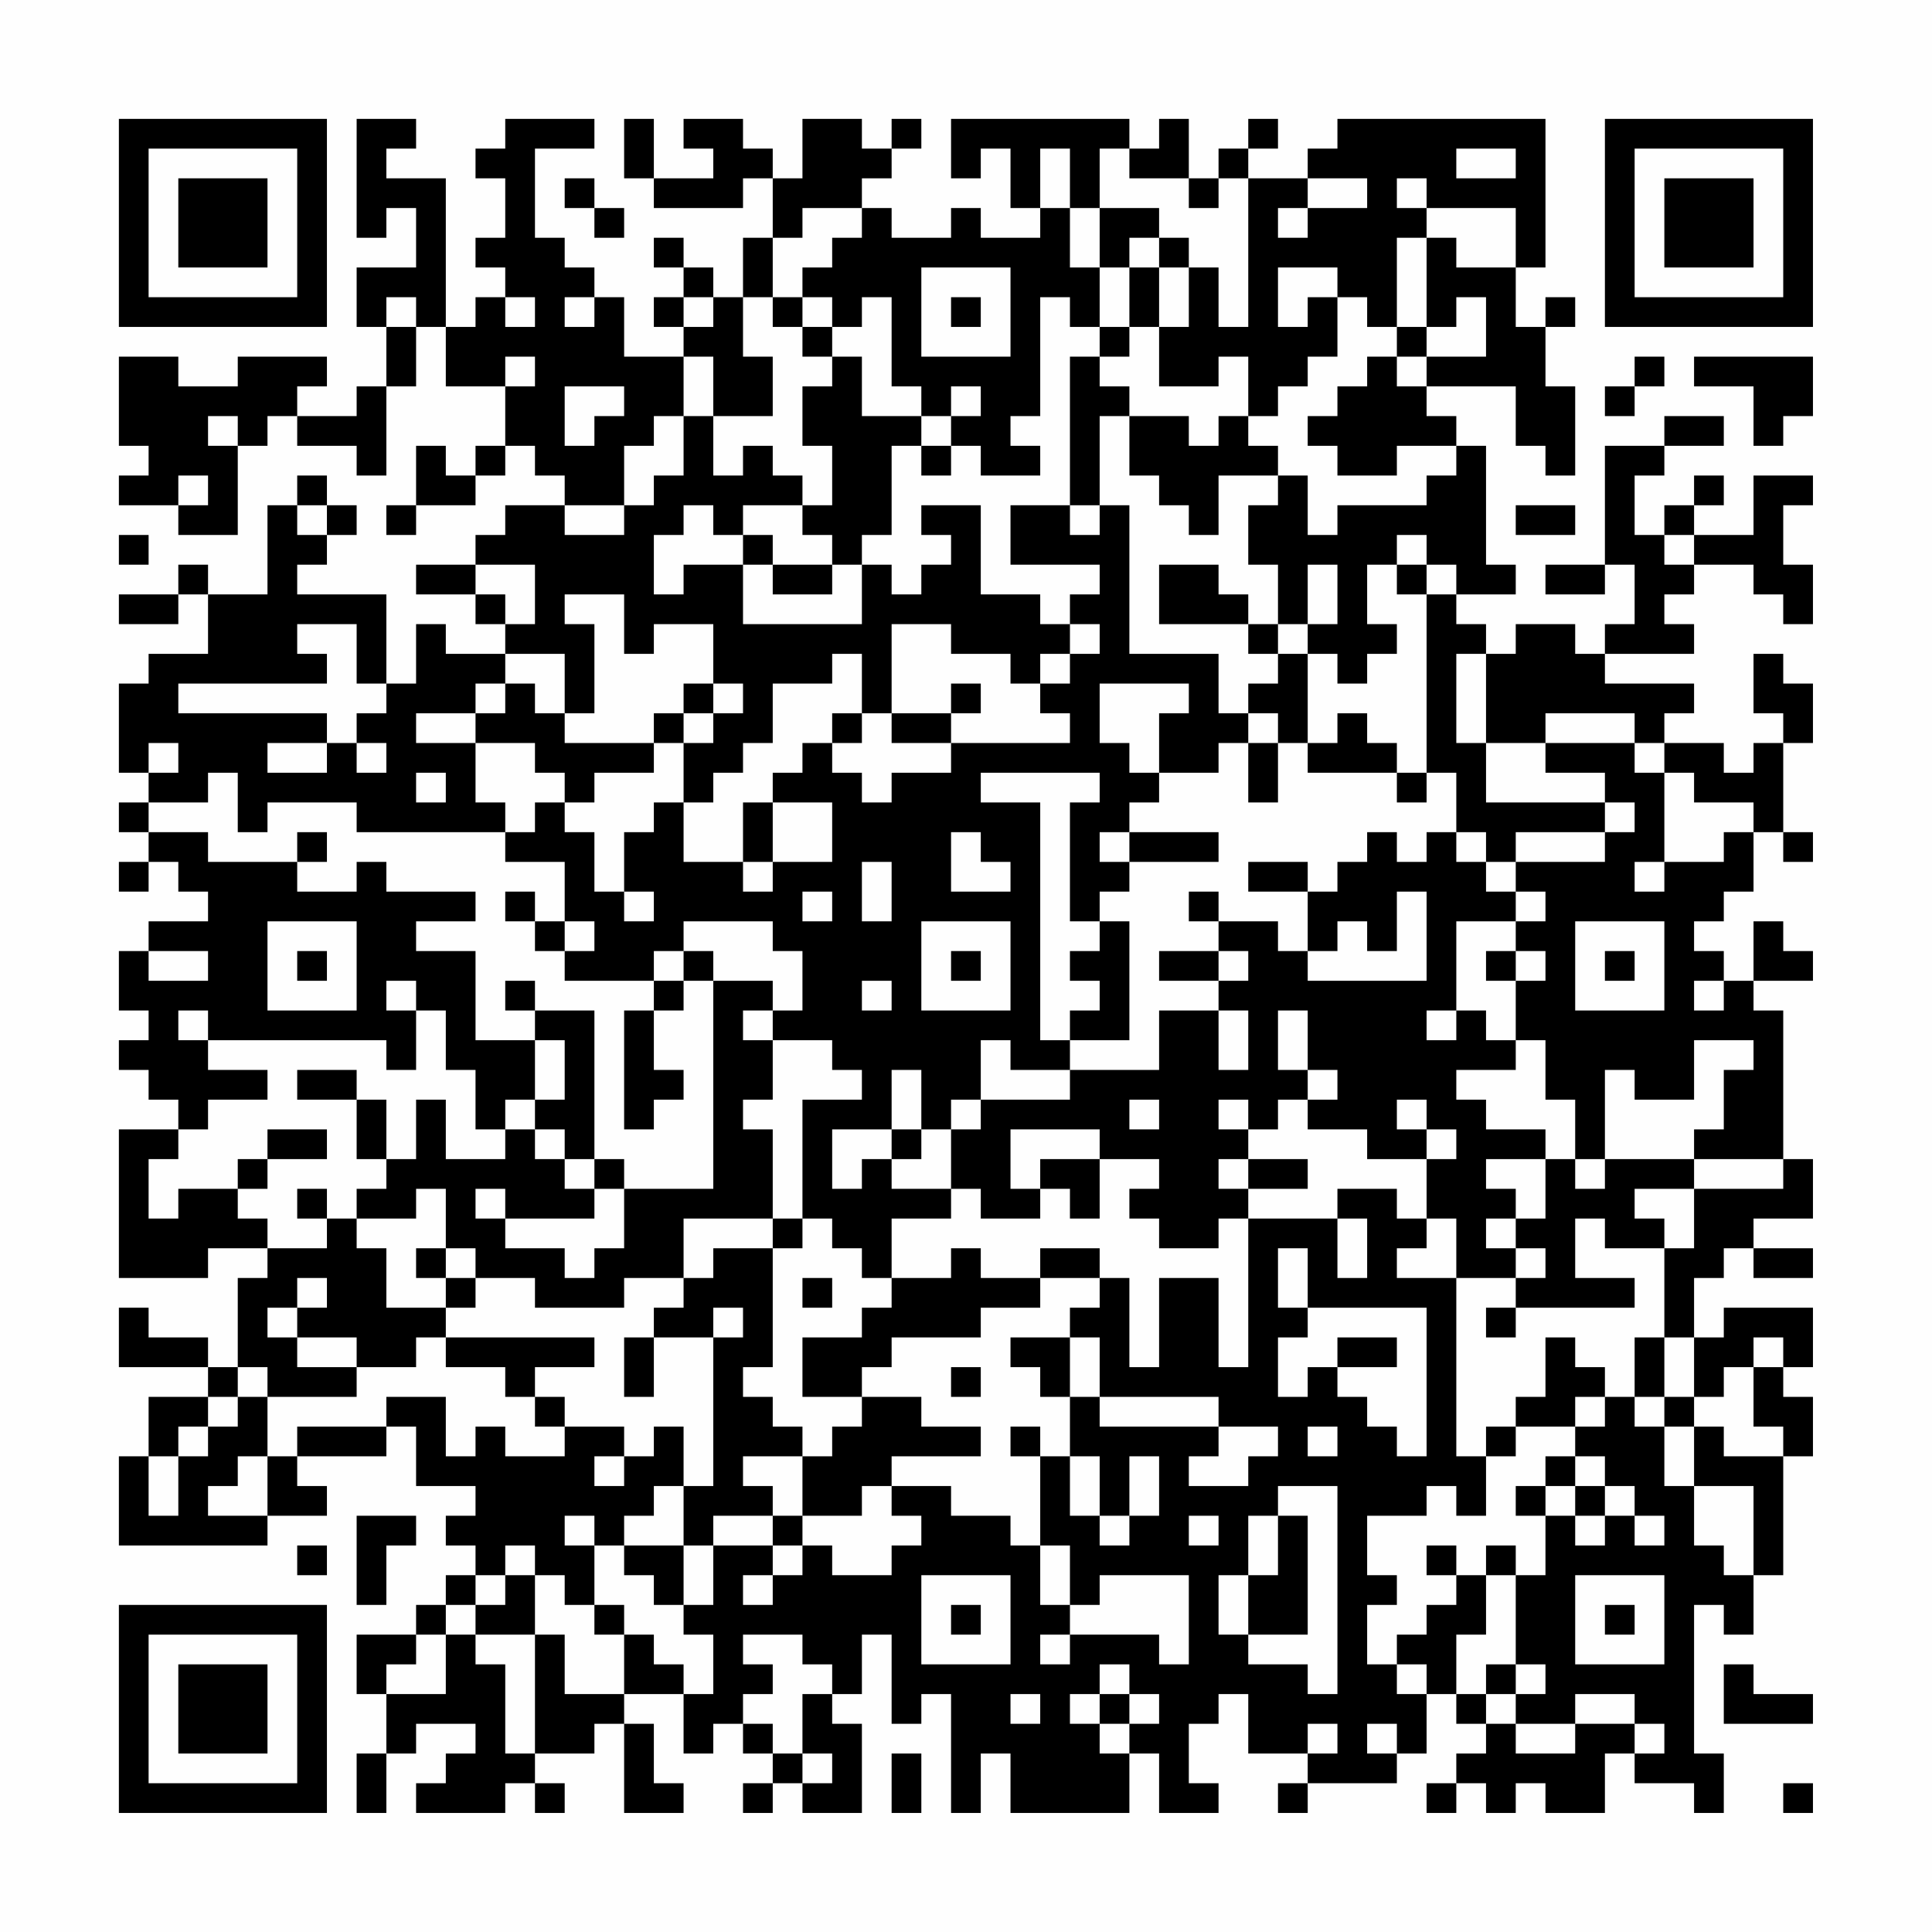 <?xml version="1.0" encoding="UTF-8"?>
<svg xmlns="http://www.w3.org/2000/svg" version="1.1" width="300" height="300" viewBox="0 0 300 300"><rect x="0" y="0" width="300" height="300" fill="#fefefe"/><g transform="scale(4.615)"><g transform="translate(4,4)"><path fill-rule="evenodd" d="M8 0L8 4L9 4L9 3L10 3L10 5L8 5L8 7L9 7L9 9L8 9L8 10L6 10L6 9L7 9L7 8L4 8L4 9L2 9L2 8L0 8L0 11L1 11L1 12L0 12L0 13L2 13L2 14L4 14L4 11L5 11L5 10L6 10L6 11L8 11L8 12L9 12L9 9L10 9L10 7L11 7L11 9L13 9L13 11L12 11L12 12L11 12L11 11L10 11L10 13L9 13L9 14L10 14L10 13L12 13L12 12L13 12L13 11L14 11L14 12L15 12L15 13L13 13L13 14L12 14L12 15L10 15L10 16L12 16L12 17L13 17L13 18L11 18L11 17L10 17L10 19L9 19L9 16L6 16L6 15L7 15L7 14L8 14L8 13L7 13L7 12L6 12L6 13L5 13L5 16L3 16L3 15L2 15L2 16L0 16L0 17L2 17L2 16L3 16L3 18L1 18L1 19L0 19L0 22L1 22L1 23L0 23L0 24L1 24L1 25L0 25L0 26L1 26L1 25L2 25L2 26L3 26L3 27L1 27L1 28L0 28L0 30L1 30L1 31L0 31L0 32L1 32L1 33L2 33L2 34L0 34L0 39L3 39L3 38L5 38L5 39L4 39L4 42L3 42L3 41L1 41L1 40L0 40L0 42L3 42L3 43L1 43L1 45L0 45L0 48L5 48L5 47L7 47L7 46L6 46L6 45L9 45L9 44L10 44L10 46L12 46L12 47L11 47L11 48L12 48L12 49L11 49L11 50L10 50L10 51L8 51L8 53L9 53L9 55L8 55L8 57L9 57L9 55L10 55L10 54L12 54L12 55L11 55L11 56L10 56L10 57L13 57L13 56L14 56L14 57L15 57L15 56L14 56L14 55L16 55L16 54L17 54L17 57L19 57L19 56L18 56L18 54L17 54L17 53L19 53L19 55L20 55L20 54L21 54L21 55L22 55L22 56L21 56L21 57L22 57L22 56L23 56L23 57L25 57L25 54L24 54L24 53L25 53L25 51L26 51L26 54L27 54L27 53L28 53L28 57L29 57L29 55L30 55L30 57L34 57L34 55L35 55L35 57L37 57L37 56L36 56L36 54L37 54L37 53L38 53L38 55L40 55L40 56L39 56L39 57L40 57L40 56L43 56L43 55L44 55L44 53L45 53L45 54L46 54L46 55L45 55L45 56L44 56L44 57L45 57L45 56L46 56L46 57L47 57L47 56L48 56L48 57L50 57L50 55L51 55L51 56L53 56L53 57L54 57L54 55L53 55L53 50L54 50L54 51L55 51L55 49L56 49L56 45L57 45L57 43L56 43L56 42L57 42L57 40L54 40L54 41L53 41L53 39L54 39L54 38L55 38L55 39L57 39L57 38L55 38L55 37L57 37L57 35L56 35L56 30L55 30L55 29L57 29L57 28L56 28L56 27L55 27L55 29L54 29L54 28L53 28L53 27L54 27L54 26L55 26L55 24L56 24L56 25L57 25L57 24L56 24L56 21L57 21L57 19L56 19L56 18L55 18L55 20L56 20L56 21L55 21L55 22L54 22L54 21L52 21L52 20L53 20L53 19L50 19L50 18L53 18L53 17L52 17L52 16L53 16L53 15L55 15L55 16L56 16L56 17L57 17L57 15L56 15L56 13L57 13L57 12L55 12L55 14L53 14L53 13L54 13L54 12L53 12L53 13L52 13L52 14L51 14L51 12L52 12L52 11L54 11L54 10L52 10L52 11L50 11L50 15L48 15L48 16L50 16L50 15L51 15L51 17L50 17L50 18L49 18L49 17L47 17L47 18L46 18L46 17L45 17L45 16L47 16L47 15L46 15L46 11L45 11L45 10L44 10L44 9L47 9L47 11L48 11L48 12L49 12L49 9L48 9L48 7L49 7L49 6L48 6L48 7L47 7L47 5L48 5L48 0L41 0L41 1L40 1L40 2L38 2L38 1L39 1L39 0L38 0L38 1L37 1L37 2L36 2L36 0L35 0L35 1L34 1L34 0L28 0L28 2L29 2L29 1L30 1L30 3L31 3L31 4L29 4L29 3L28 3L28 4L26 4L26 3L25 3L25 2L26 2L26 1L27 1L27 0L26 0L26 1L25 1L25 0L23 0L23 2L22 2L22 1L21 1L21 0L19 0L19 1L20 1L20 2L18 2L18 0L17 0L17 2L18 2L18 3L21 3L21 2L22 2L22 4L21 4L21 6L20 6L20 5L19 5L19 4L18 4L18 5L19 5L19 6L18 6L18 7L19 7L19 8L17 8L17 6L16 6L16 5L15 5L15 4L14 4L14 1L16 1L16 0L13 0L13 1L12 1L12 2L13 2L13 4L12 4L12 5L13 5L13 6L12 6L12 7L11 7L11 2L9 2L9 1L10 1L10 0ZM31 1L31 3L32 3L32 5L33 5L33 7L32 7L32 6L31 6L31 10L30 10L30 11L31 11L31 12L29 12L29 11L28 11L28 10L29 10L29 9L28 9L28 10L27 10L27 9L26 9L26 6L25 6L25 7L24 7L24 6L23 6L23 5L24 5L24 4L25 4L25 3L23 3L23 4L22 4L22 6L21 6L21 8L22 8L22 10L20 10L20 8L19 8L19 10L18 10L18 11L17 11L17 13L15 13L15 14L17 14L17 13L18 13L18 12L19 12L19 10L20 10L20 12L21 12L21 11L22 11L22 12L23 12L23 13L21 13L21 14L20 14L20 13L19 13L19 14L18 14L18 16L19 16L19 15L21 15L21 17L25 17L25 15L26 15L26 16L27 16L27 15L28 15L28 14L27 14L27 13L29 13L29 16L31 16L31 17L32 17L32 18L31 18L31 19L30 19L30 18L28 18L28 17L26 17L26 20L25 20L25 18L24 18L24 19L22 19L22 21L21 21L21 22L20 22L20 23L19 23L19 21L20 21L20 20L21 20L21 19L20 19L20 17L18 17L18 18L17 18L17 16L15 16L15 17L16 17L16 20L15 20L15 18L13 18L13 19L12 19L12 20L10 20L10 21L12 21L12 23L13 23L13 24L8 24L8 23L5 23L5 24L4 24L4 22L3 22L3 23L1 23L1 24L3 24L3 25L6 25L6 26L8 26L8 25L9 25L9 26L12 26L12 27L10 27L10 28L12 28L12 31L14 31L14 33L13 33L13 34L12 34L12 32L11 32L11 30L10 30L10 29L9 29L9 30L10 30L10 32L9 32L9 31L3 31L3 30L2 30L2 31L3 31L3 32L5 32L5 33L3 33L3 34L2 34L2 35L1 35L1 37L2 37L2 36L4 36L4 37L5 37L5 38L7 38L7 37L8 37L8 38L9 38L9 40L11 40L11 41L10 41L10 42L8 42L8 41L6 41L6 40L7 40L7 39L6 39L6 40L5 40L5 41L6 41L6 42L8 42L8 43L5 43L5 42L4 42L4 43L3 43L3 44L2 44L2 45L1 45L1 47L2 47L2 45L3 45L3 44L4 44L4 43L5 43L5 45L4 45L4 46L3 46L3 47L5 47L5 45L6 45L6 44L9 44L9 43L11 43L11 45L12 45L12 44L13 44L13 45L15 45L15 44L17 44L17 45L16 45L16 46L17 46L17 45L18 45L18 44L19 44L19 46L18 46L18 47L17 47L17 48L16 48L16 47L15 47L15 48L16 48L16 50L15 50L15 49L14 49L14 48L13 48L13 49L12 49L12 50L11 50L11 51L10 51L10 52L9 52L9 53L11 53L11 51L12 51L12 52L13 52L13 55L14 55L14 51L15 51L15 53L17 53L17 51L18 51L18 52L19 52L19 53L20 53L20 51L19 51L19 50L20 50L20 48L22 48L22 49L21 49L21 50L22 50L22 49L23 49L23 48L24 48L24 49L26 49L26 48L27 48L27 47L26 47L26 46L28 46L28 47L30 47L30 48L31 48L31 50L32 50L32 51L31 51L31 52L32 52L32 51L35 51L35 52L36 52L36 49L33 49L33 50L32 50L32 48L31 48L31 45L32 45L32 47L33 47L33 48L34 48L34 47L35 47L35 45L34 45L34 47L33 47L33 45L32 45L32 43L33 43L33 44L37 44L37 45L36 45L36 46L38 46L38 45L39 45L39 44L37 44L37 43L33 43L33 41L32 41L32 40L33 40L33 39L34 39L34 42L35 42L35 39L37 39L37 42L38 42L38 37L41 37L41 39L42 39L42 37L41 37L41 36L43 36L43 37L44 37L44 38L43 38L43 39L45 39L45 45L46 45L46 47L45 47L45 46L44 46L44 47L42 47L42 49L43 49L43 50L42 50L42 52L43 52L43 53L44 53L44 52L43 52L43 51L44 51L44 50L45 50L45 49L46 49L46 51L45 51L45 53L46 53L46 54L47 54L47 55L49 55L49 54L51 54L51 55L52 55L52 54L51 54L51 53L49 53L49 54L47 54L47 53L48 53L48 52L47 52L47 49L48 49L48 47L49 47L49 48L50 48L50 47L51 47L51 48L52 48L52 47L51 47L51 46L50 46L50 45L49 45L49 44L50 44L50 43L51 43L51 44L52 44L52 46L53 46L53 48L54 48L54 49L55 49L55 46L53 46L53 44L54 44L54 45L56 45L56 44L55 44L55 42L56 42L56 41L55 41L55 42L54 42L54 43L53 43L53 41L52 41L52 38L53 38L53 36L56 36L56 35L53 35L53 34L54 34L54 32L55 32L55 31L53 31L53 33L51 33L51 32L50 32L50 35L49 35L49 33L48 33L48 31L47 31L47 29L48 29L48 28L47 28L47 27L48 27L48 26L47 26L47 25L50 25L50 24L51 24L51 23L50 23L50 22L48 22L48 21L51 21L51 22L52 22L52 25L51 25L51 26L52 26L52 25L54 25L54 24L55 24L55 23L53 23L53 22L52 22L52 21L51 21L51 20L48 20L48 21L46 21L46 18L45 18L45 21L46 21L46 23L50 23L50 24L47 24L47 25L46 25L46 24L45 24L45 22L44 22L44 16L45 16L45 15L44 15L44 14L43 14L43 15L42 15L42 17L43 17L43 18L42 18L42 19L41 19L41 18L40 18L40 17L41 17L41 15L40 15L40 17L39 17L39 15L38 15L38 13L39 13L39 12L40 12L40 14L41 14L41 13L44 13L44 12L45 12L45 11L43 11L43 12L41 12L41 11L40 11L40 10L41 10L41 9L42 9L42 8L43 8L43 9L44 9L44 8L46 8L46 6L45 6L45 7L44 7L44 4L45 4L45 5L47 5L47 3L44 3L44 2L43 2L43 3L44 3L44 4L43 4L43 7L42 7L42 6L41 6L41 5L39 5L39 7L40 7L40 6L41 6L41 8L40 8L40 9L39 9L39 10L38 10L38 8L37 8L37 9L35 9L35 7L36 7L36 5L37 5L37 7L38 7L38 2L37 2L37 3L36 3L36 2L34 2L34 1L33 1L33 3L32 3L32 1ZM45 1L45 2L47 2L47 1ZM15 2L15 3L16 3L16 4L17 4L17 3L16 3L16 2ZM40 2L40 3L39 3L39 4L40 4L40 3L42 3L42 2ZM33 3L33 5L34 5L34 7L33 7L33 8L32 8L32 13L30 13L30 15L33 15L33 16L32 16L32 17L33 17L33 18L32 18L32 19L31 19L31 20L32 20L32 21L28 21L28 20L29 20L29 19L28 19L28 20L26 20L26 21L28 21L28 22L26 22L26 23L25 23L25 22L24 22L24 21L25 21L25 20L24 20L24 21L23 21L23 22L22 22L22 23L21 23L21 25L19 25L19 23L18 23L18 24L17 24L17 26L16 26L16 24L15 24L15 23L16 23L16 22L18 22L18 21L19 21L19 20L20 20L20 19L19 19L19 20L18 20L18 21L15 21L15 20L14 20L14 19L13 19L13 20L12 20L12 21L14 21L14 22L15 22L15 23L14 23L14 24L13 24L13 25L15 25L15 27L14 27L14 26L13 26L13 27L14 27L14 28L15 28L15 29L18 29L18 30L17 30L17 34L18 34L18 33L19 33L19 32L18 32L18 30L19 30L19 29L20 29L20 36L17 36L17 35L16 35L16 30L14 30L14 29L13 29L13 30L14 30L14 31L15 31L15 33L14 33L14 34L13 34L13 35L11 35L11 33L10 33L10 35L9 35L9 33L8 33L8 32L6 32L6 33L8 33L8 35L9 35L9 36L8 36L8 37L10 37L10 36L11 36L11 38L10 38L10 39L11 39L11 40L12 40L12 39L14 39L14 40L17 40L17 39L19 39L19 40L18 40L18 41L17 41L17 43L18 43L18 41L20 41L20 46L19 46L19 48L17 48L17 49L18 49L18 50L19 50L19 48L20 48L20 47L22 47L22 48L23 48L23 47L25 47L25 46L26 46L26 45L29 45L29 44L27 44L27 43L25 43L25 42L26 42L26 41L29 41L29 40L31 40L31 39L33 39L33 38L31 38L31 39L29 39L29 38L28 38L28 39L26 39L26 37L28 37L28 36L29 36L29 37L31 37L31 36L32 36L32 37L33 37L33 35L35 35L35 36L34 36L34 37L35 37L35 38L37 38L37 37L38 37L38 36L40 36L40 35L38 35L38 34L39 34L39 33L40 33L40 34L42 34L42 35L44 35L44 37L45 37L45 39L47 39L47 40L46 40L46 41L47 41L47 40L51 40L51 39L49 39L49 37L50 37L50 38L52 38L52 37L51 37L51 36L53 36L53 35L50 35L50 36L49 36L49 35L48 35L48 34L46 34L46 33L45 33L45 32L47 32L47 31L46 31L46 30L45 30L45 27L47 27L47 26L46 26L46 25L45 25L45 24L44 24L44 25L43 25L43 24L42 24L42 25L41 25L41 26L40 26L40 25L38 25L38 26L40 26L40 28L39 28L39 27L37 27L37 26L36 26L36 27L37 27L37 28L35 28L35 29L37 29L37 30L35 30L35 32L32 32L32 31L34 31L34 27L33 27L33 26L34 26L34 25L37 25L37 24L34 24L34 23L35 23L35 22L37 22L37 21L38 21L38 23L39 23L39 21L40 21L40 22L43 22L43 23L44 23L44 22L43 22L43 21L42 21L42 20L41 20L41 21L40 21L40 18L39 18L39 17L38 17L38 16L37 16L37 15L35 15L35 17L38 17L38 18L39 18L39 19L38 19L38 20L37 20L37 18L34 18L34 13L33 13L33 10L34 10L34 12L35 12L35 13L36 13L36 14L37 14L37 12L39 12L39 11L38 11L38 10L37 10L37 11L36 11L36 10L34 10L34 9L33 9L33 8L34 8L34 7L35 7L35 5L36 5L36 4L35 4L35 3ZM34 4L34 5L35 5L35 4ZM27 5L27 8L30 8L30 5ZM9 6L9 7L10 7L10 6ZM13 6L13 7L14 7L14 6ZM15 6L15 7L16 7L16 6ZM19 6L19 7L20 7L20 6ZM22 6L22 7L23 7L23 8L24 8L24 9L23 9L23 11L24 11L24 13L23 13L23 14L24 14L24 15L22 15L22 14L21 14L21 15L22 15L22 16L24 16L24 15L25 15L25 14L26 14L26 11L27 11L27 12L28 12L28 11L27 11L27 10L25 10L25 8L24 8L24 7L23 7L23 6ZM28 6L28 7L29 7L29 6ZM43 7L43 8L44 8L44 7ZM13 8L13 9L14 9L14 8ZM51 8L51 9L50 9L50 10L51 10L51 9L52 9L52 8ZM53 8L53 9L55 9L55 11L56 11L56 10L57 10L57 8ZM15 9L15 11L16 11L16 10L17 10L17 9ZM3 10L3 11L4 11L4 10ZM2 12L2 13L3 13L3 12ZM6 13L6 14L7 14L7 13ZM32 13L32 14L33 14L33 13ZM47 13L47 14L49 14L49 13ZM0 14L0 15L1 15L1 14ZM52 14L52 15L53 15L53 14ZM12 15L12 16L13 16L13 17L14 17L14 15ZM43 15L43 16L44 16L44 15ZM6 17L6 18L7 18L7 19L2 19L2 20L7 20L7 21L5 21L5 22L7 22L7 21L8 21L8 22L9 22L9 21L8 21L8 20L9 20L9 19L8 19L8 17ZM33 19L33 21L34 21L34 22L35 22L35 20L36 20L36 19ZM38 20L38 21L39 21L39 20ZM1 21L1 22L2 22L2 21ZM10 22L10 23L11 23L11 22ZM29 22L29 23L31 23L31 31L32 31L32 30L33 30L33 29L32 29L32 28L33 28L33 27L32 27L32 23L33 23L33 22ZM22 23L22 25L21 25L21 26L22 26L22 25L24 25L24 23ZM6 24L6 25L7 25L7 24ZM28 24L28 26L30 26L30 25L29 25L29 24ZM33 24L33 25L34 25L34 24ZM25 25L25 27L26 27L26 25ZM17 26L17 27L18 27L18 26ZM23 26L23 27L24 27L24 26ZM43 26L43 28L42 28L42 27L41 27L41 28L40 28L40 29L44 29L44 26ZM5 27L5 30L8 30L8 27ZM15 27L15 28L16 28L16 27ZM19 27L19 28L18 28L18 29L19 29L19 28L20 28L20 29L22 29L22 30L21 30L21 31L22 31L22 33L21 33L21 34L22 34L22 37L19 37L19 39L20 39L20 38L22 38L22 42L21 42L21 43L22 43L22 44L23 44L23 45L21 45L21 46L22 46L22 47L23 47L23 45L24 45L24 44L25 44L25 43L23 43L23 41L25 41L25 40L26 40L26 39L25 39L25 38L24 38L24 37L23 37L23 33L25 33L25 32L24 32L24 31L22 31L22 30L23 30L23 28L22 28L22 27ZM27 27L27 30L30 30L30 27ZM49 27L49 30L52 30L52 27ZM1 28L1 29L3 29L3 28ZM6 28L6 29L7 29L7 28ZM28 28L28 29L29 29L29 28ZM37 28L37 29L38 29L38 28ZM46 28L46 29L47 29L47 28ZM50 28L50 29L51 29L51 28ZM25 29L25 30L26 30L26 29ZM53 29L53 30L54 30L54 29ZM37 30L37 32L38 32L38 30ZM39 30L39 32L40 32L40 33L41 33L41 32L40 32L40 30ZM44 30L44 31L45 31L45 30ZM29 31L29 33L28 33L28 34L27 34L27 32L26 32L26 34L24 34L24 36L25 36L25 35L26 35L26 36L28 36L28 34L29 34L29 33L32 33L32 32L30 32L30 31ZM34 33L34 34L35 34L35 33ZM37 33L37 34L38 34L38 33ZM43 33L43 34L44 34L44 35L45 35L45 34L44 34L44 33ZM5 34L5 35L4 35L4 36L5 36L5 35L7 35L7 34ZM14 34L14 35L15 35L15 36L16 36L16 37L13 37L13 36L12 36L12 37L13 37L13 38L15 38L15 39L16 39L16 38L17 38L17 36L16 36L16 35L15 35L15 34ZM26 34L26 35L27 35L27 34ZM30 34L30 36L31 36L31 35L33 35L33 34ZM37 35L37 36L38 36L38 35ZM46 35L46 36L47 36L47 37L46 37L46 38L47 38L47 39L48 39L48 38L47 38L47 37L48 37L48 35ZM6 36L6 37L7 37L7 36ZM22 37L22 38L23 38L23 37ZM11 38L11 39L12 39L12 38ZM39 38L39 40L40 40L40 41L39 41L39 43L40 43L40 42L41 42L41 43L42 43L42 44L43 44L43 45L44 45L44 40L40 40L40 38ZM23 39L23 40L24 40L24 39ZM20 40L20 41L21 41L21 40ZM11 41L11 42L13 42L13 43L14 43L14 44L15 44L15 43L14 43L14 42L16 42L16 41ZM30 41L30 42L31 42L31 43L32 43L32 41ZM41 41L41 42L43 42L43 41ZM48 41L48 43L47 43L47 44L46 44L46 45L47 45L47 44L49 44L49 43L50 43L50 42L49 42L49 41ZM51 41L51 43L52 43L52 44L53 44L53 43L52 43L52 41ZM28 42L28 43L29 43L29 42ZM30 44L30 45L31 45L31 44ZM40 44L40 45L41 45L41 44ZM48 45L48 46L47 46L47 47L48 47L48 46L49 46L49 47L50 47L50 46L49 46L49 45ZM39 46L39 47L38 47L38 49L37 49L37 51L38 51L38 52L40 52L40 53L41 53L41 46ZM8 47L8 50L9 50L9 48L10 48L10 47ZM36 47L36 48L37 48L37 47ZM39 47L39 49L38 49L38 51L40 51L40 47ZM6 48L6 49L7 49L7 48ZM44 48L44 49L45 49L45 48ZM46 48L46 49L47 49L47 48ZM13 49L13 50L12 50L12 51L14 51L14 49ZM27 49L27 52L30 52L30 49ZM49 49L49 52L52 52L52 49ZM16 50L16 51L17 51L17 50ZM28 50L28 51L29 51L29 50ZM50 50L50 51L51 51L51 50ZM21 51L21 52L22 52L22 53L21 53L21 54L22 54L22 55L23 55L23 56L24 56L24 55L23 55L23 53L24 53L24 52L23 52L23 51ZM33 52L33 53L32 53L32 54L33 54L33 55L34 55L34 54L35 54L35 53L34 53L34 52ZM46 52L46 53L47 53L47 52ZM54 52L54 54L57 54L57 53L55 53L55 52ZM30 53L30 54L31 54L31 53ZM33 53L33 54L34 54L34 53ZM40 54L40 55L41 55L41 54ZM42 54L42 55L43 55L43 54ZM26 55L26 57L27 57L27 55ZM56 56L56 57L57 57L57 56ZM0 0L0 7L7 7L7 0ZM1 1L1 6L6 6L6 1ZM2 2L2 5L5 5L5 2ZM50 0L50 7L57 7L57 0ZM51 1L51 6L56 6L56 1ZM52 2L52 5L55 5L55 2ZM0 50L0 57L7 57L7 50ZM1 51L1 56L6 56L6 51ZM2 52L2 55L5 55L5 52Z" fill="#000000"/></g></g></svg>
